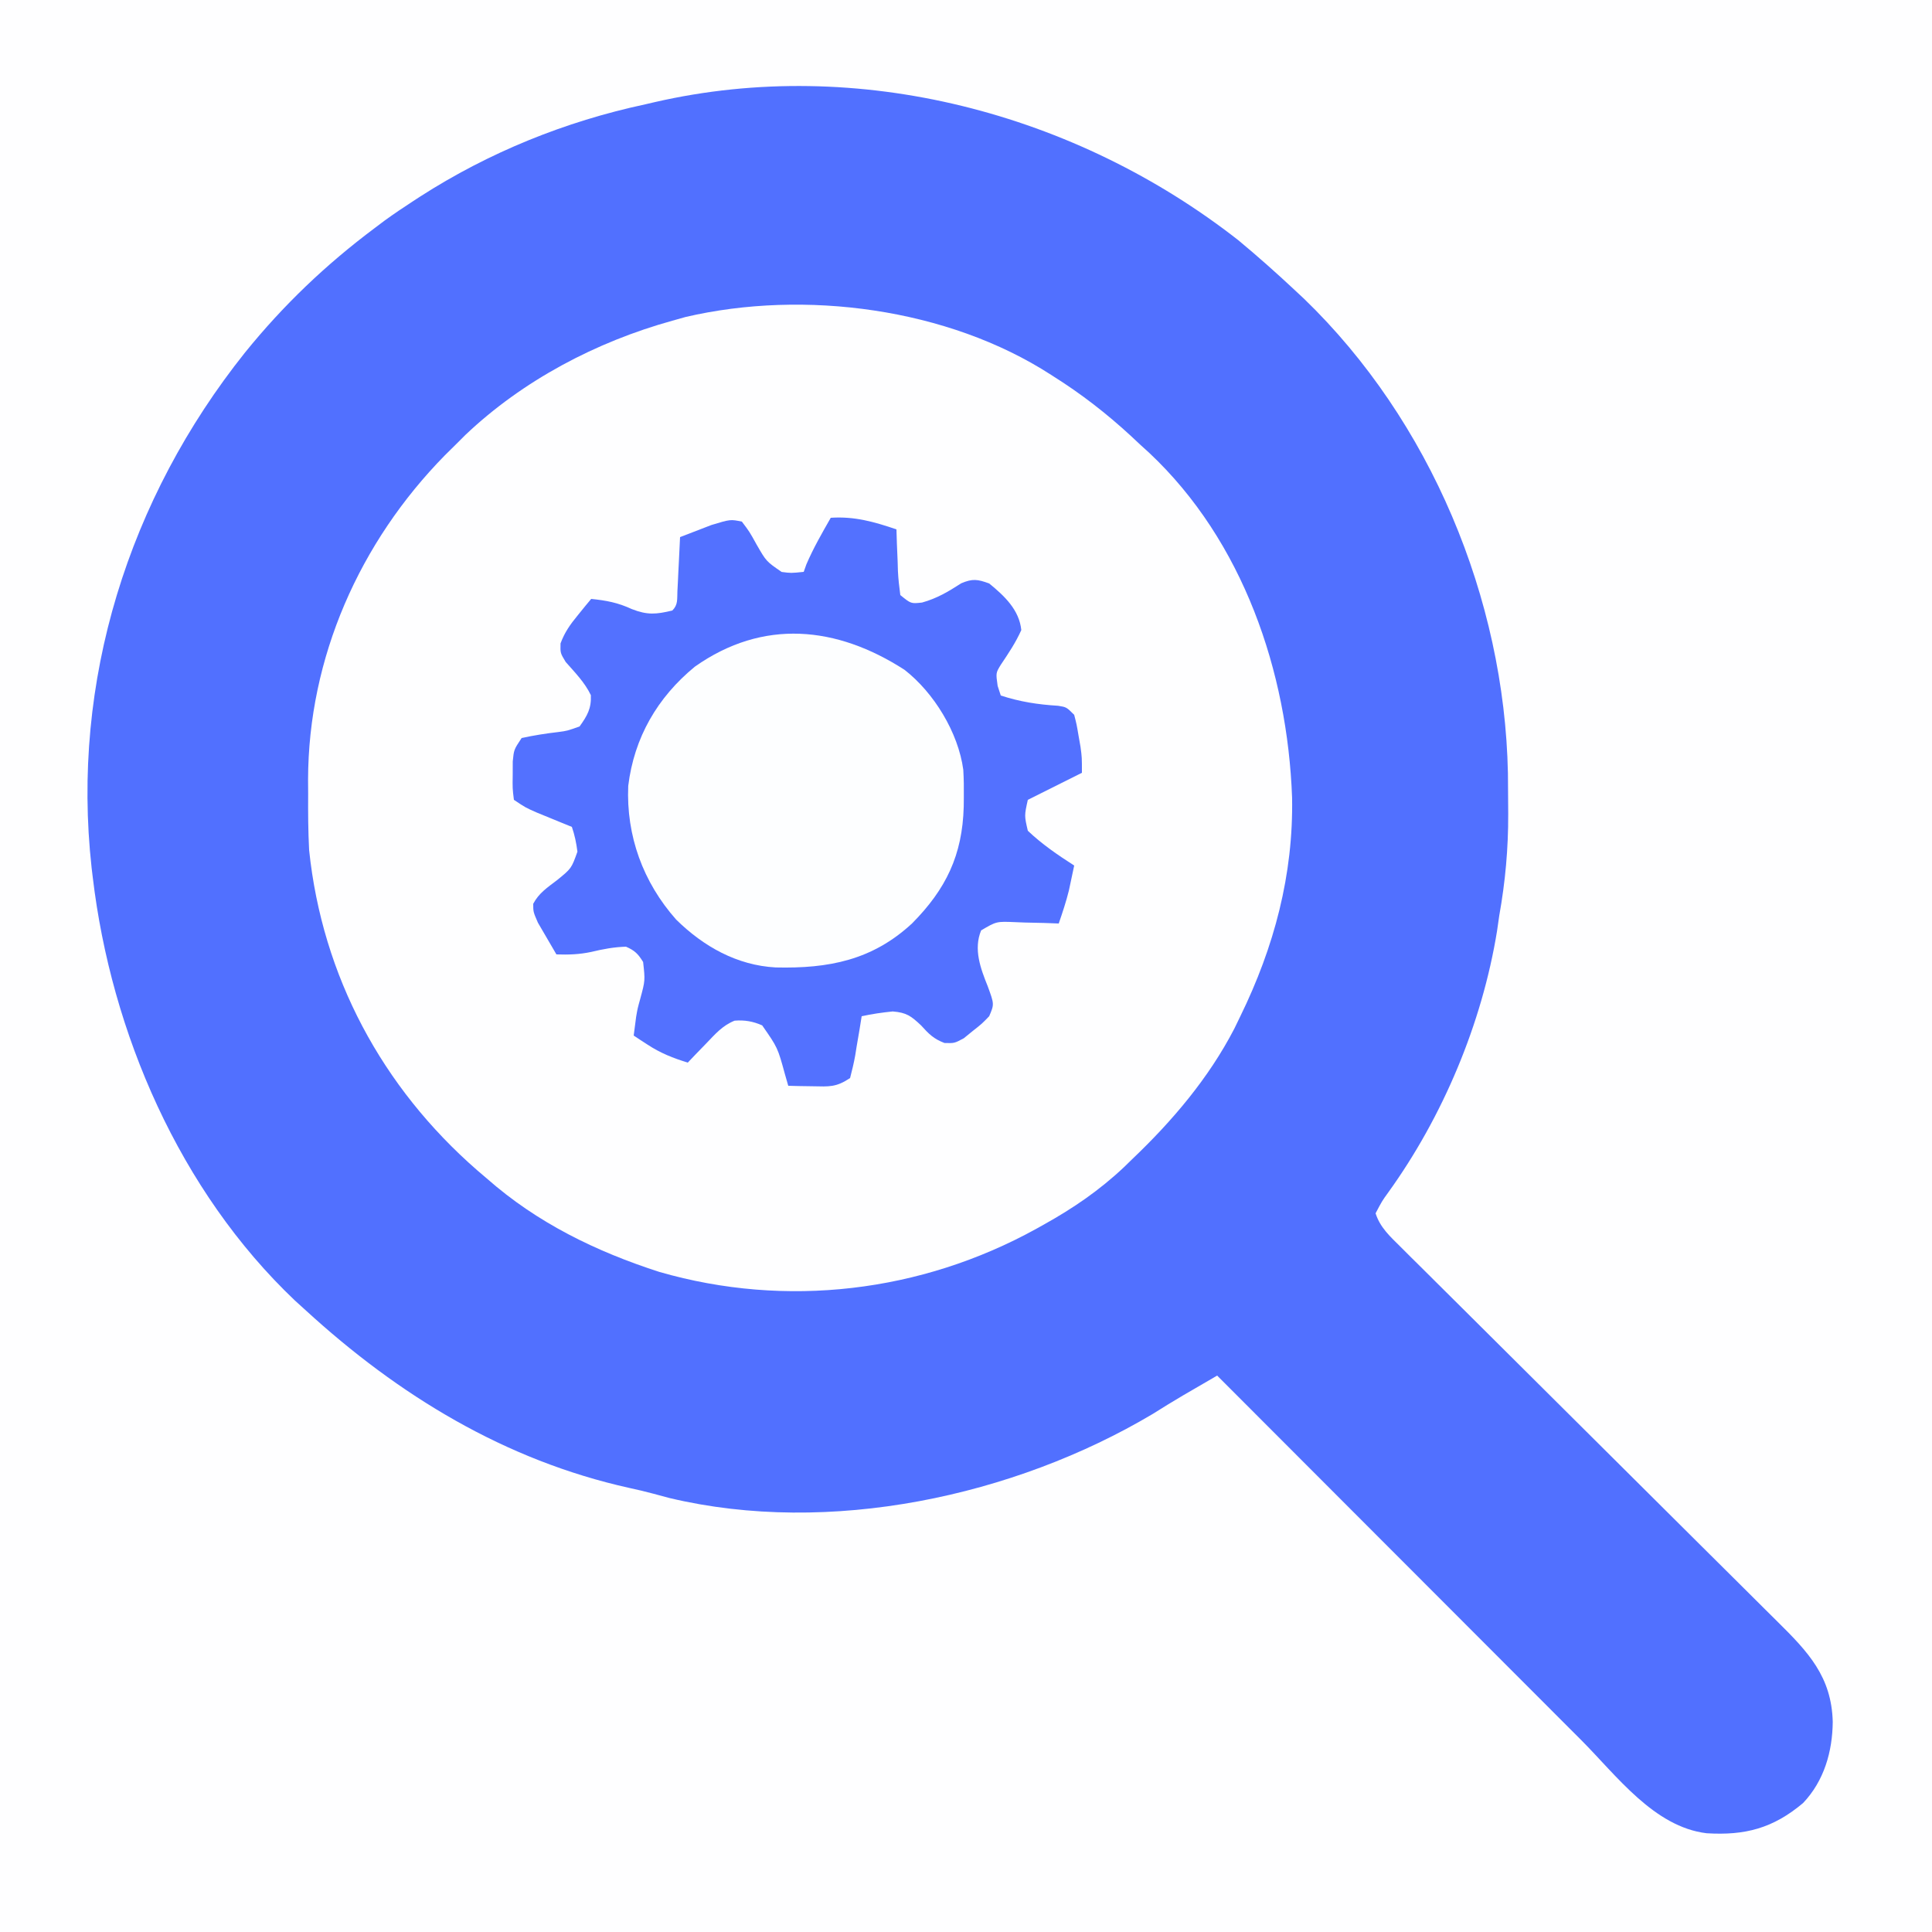 <?xml version="1.0" encoding="UTF-8"?>
<svg version="1.1" xmlns="http://www.w3.org/2000/svg" width="500" height="500">
<rect width="100%" height="100%" fill="#333333" stroke="none"/>
<path d="M0 0 C165 0 330 0 500 0 C500 165 500 330 500 500 C335 500 170 500 0 500 C0 335 0 170 0 0 Z " fill="#FEFEFF" transform="translate(0,0)"/>
<path d="M0 0 C4.966 4.124 9.783 8.406 14.5 12.812 C15.313 13.572 16.127 14.331 16.965 15.113 C49.687 46.698 68.845 92.724 69.75 137.934 C69.789 140.768 69.805 143.603 69.812 146.438 C69.816 147.108 69.82 147.779 69.824 148.47 C69.849 157.448 69.077 165.982 67.5 174.812 C67.305 176.132 67.114 177.452 66.93 178.773 C63.042 202.702 52.897 226.844 38.727 246.486 C37.184 248.619 37.184 248.619 35.5 251.812 C36.659 255.479 39.246 257.798 41.928 260.46 C42.859 261.39 43.789 262.319 44.749 263.277 C45.783 264.299 46.818 265.322 47.853 266.345 C48.941 267.427 50.028 268.51 51.115 269.593 C53.456 271.925 55.8 274.252 58.146 276.578 C61.858 280.258 65.562 283.947 69.265 287.637 C78.464 296.802 87.673 305.958 96.887 315.11 C104.044 322.219 111.198 329.331 118.342 336.454 C122.02 340.12 125.704 343.778 129.393 347.432 C131.691 349.711 133.983 351.996 136.274 354.283 C137.334 355.339 138.396 356.393 139.461 357.443 C147.468 365.343 153.52 371.749 153.812 383.438 C153.737 391.137 151.578 398.698 146.141 404.43 C138.36 410.987 131.103 412.869 121.168 412.254 C107.575 410.618 97.889 397.351 88.726 388.152 C87.69 387.116 86.654 386.08 85.618 385.045 C82.838 382.265 80.06 379.481 77.284 376.697 C74.369 373.777 71.452 370.859 68.535 367.941 C63.026 362.429 57.52 356.915 52.015 351.399 C45.741 345.114 39.464 338.832 33.187 332.55 C20.288 319.641 7.393 306.728 -5.5 293.812 C-7.403 294.917 -9.305 296.023 -11.207 297.129 C-12.266 297.745 -13.326 298.36 -14.417 298.994 C-17.036 300.539 -19.617 302.126 -22.188 303.75 C-58.151 325.125 -105.877 335.337 -147.194 325.511 C-148.624 325.141 -150.052 324.759 -151.475 324.364 C-153.498 323.813 -155.525 323.347 -157.574 322.902 C-189.799 315.758 -217.388 298.934 -241.5 276.812 C-242.836 275.602 -242.836 275.602 -244.199 274.367 C-273.983 246.071 -291.723 205.11 -296.5 164.812 C-296.596 164.017 -296.691 163.222 -296.79 162.403 C-302.148 114.077 -287.23 66.827 -257.1 29.058 C-247.137 16.745 -236.171 6.294 -223.5 -3.188 C-222.669 -3.814 -221.837 -4.44 -220.98 -5.086 C-218.53 -6.864 -216.04 -8.54 -213.5 -10.188 C-212.941 -10.552 -212.382 -10.916 -211.806 -11.291 C-193.935 -22.776 -174.249 -30.742 -153.5 -35.188 C-152.668 -35.381 -151.837 -35.574 -150.98 -35.773 C-98.373 -47.834 -42.108 -32.977 0 0 Z " fill="#5170FF" transform="translate(320.5,62.188)"/>
<path d="M0 0 C1.578 1.017 1.578 1.017 3.188 2.055 C10.341 6.786 16.803 12.066 23 18 C23.81 18.735 24.619 19.47 25.453 20.227 C49.701 43.026 61.199 76.79 62.39 109.389 C62.755 129.391 57.741 148.12 49 166 C48.483 167.066 47.966 168.132 47.434 169.23 C40.821 182.004 31.384 193.122 21 203 C19.977 203.998 19.977 203.998 18.934 205.016 C12.523 211.066 5.694 215.731 -2 220 C-2.606 220.339 -3.212 220.678 -3.836 221.028 C-33.631 237.463 -68.555 241.63 -101.324 232.184 C-117.729 226.901 -133.007 219.463 -146 208 C-147.226 206.954 -147.226 206.954 -148.477 205.887 C-173.134 184.397 -188.597 155.605 -192 123 C-192.253 118.141 -192.281 113.302 -192.25 108.438 C-192.258 107.226 -192.265 106.015 -192.273 104.768 C-192.206 73.172 -178.913 43.274 -156.855 20.82 C-155.906 19.878 -154.954 18.938 -154 18 C-153.192 17.193 -152.384 16.386 -151.551 15.555 C-136.667 1.434 -117.686 -8.547 -98 -14 C-96.864 -14.32 -95.729 -14.639 -94.559 -14.969 C-63.855 -22.123 -26.694 -17.267 0 0 Z " fill="#FEFEFF" transform="translate(272,97)"/>
<path d="M0 0 C6.166 -0.402 11.177 1.032 17 3 C17.056 4.806 17.056 4.806 17.113 6.648 C17.179 8.224 17.245 9.8 17.312 11.375 C17.335 12.169 17.358 12.963 17.381 13.781 C17.478 15.862 17.73 17.934 18 20 C20.763 22.257 20.763 22.257 23.625 21.938 C27.494 20.863 30.397 19.127 33.754 16.961 C36.694 15.703 38.01 15.91 41 17 C44.968 20.239 48.779 23.839 49.312 29.062 C47.858 32.319 45.994 35.078 44.012 38.031 C42.713 40.151 42.713 40.151 43.188 43.5 C43.456 44.325 43.724 45.15 44 46 C48.997 47.63 53.615 48.335 58.863 48.656 C61 49 61 49 63 51 C63.633 53.461 63.633 53.461 64.125 56.375 C64.376 57.81 64.376 57.81 64.633 59.273 C65 62 65 62 65 66 C60.38 68.31 55.76 70.62 51 73 C50.093 77.084 50.093 77.084 51 81 C54.691 84.502 58.729 87.254 63 90 C62.713 91.376 62.42 92.751 62.125 94.125 C61.881 95.274 61.881 95.274 61.633 96.445 C60.911 99.358 59.978 102.165 59 105 C57.735 104.954 56.471 104.907 55.168 104.859 C53.508 104.822 51.848 104.785 50.188 104.75 C49.354 104.716 48.521 104.683 47.662 104.648 C42.881 104.452 42.881 104.452 38.918 106.781 C36.905 111.648 38.755 116.61 40.625 121.25 C42.324 125.884 42.324 125.884 41 129 C39.109 130.957 39.109 130.957 36.75 132.812 C35.982 133.438 35.213 134.063 34.422 134.707 C32 136 32 136 29.43 135.926 C26.609 134.851 25.387 133.599 23.375 131.375 C20.792 128.945 19.616 128.05 16.039 127.762 C13.308 128.032 10.68 128.414 8 129 C7.818 130.132 7.636 131.264 7.449 132.43 C7.196 133.912 6.942 135.393 6.688 136.875 C6.57 137.621 6.452 138.368 6.33 139.137 C5.983 141.111 5.499 143.059 5 145 C1.368 147.421 -0.383 147.21 -4.688 147.125 C-5.867 147.107 -7.046 147.089 -8.262 147.07 C-9.165 147.047 -10.069 147.024 -11 147 C-11.28 146.024 -11.559 145.048 -11.848 144.043 C-13.747 137.104 -13.747 137.104 -17.75 131.367 C-20.121 130.314 -22.298 129.945 -24.887 130.148 C-28.054 131.425 -29.898 133.618 -32.25 136.062 C-33.588 137.441 -33.588 137.441 -34.953 138.848 C-35.629 139.558 -36.304 140.268 -37 141 C-40.805 139.834 -44.046 138.556 -47.375 136.375 C-48.063 135.929 -48.752 135.483 -49.461 135.023 C-49.969 134.686 -50.477 134.348 -51 134 C-50.876 133.051 -50.752 132.102 -50.625 131.125 C-50.542 130.489 -50.46 129.854 -50.375 129.199 C-50 127 -50 127 -49.312 124.52 C-48.025 119.763 -48.025 119.763 -48.562 114.957 C-49.877 112.846 -50.707 111.998 -53 111 C-56.13 111.096 -58.922 111.621 -61.965 112.352 C-65.067 113.014 -67.838 113.104 -71 113 C-72.036 111.259 -73.053 109.507 -74.062 107.75 C-74.631 106.775 -75.199 105.801 -75.785 104.797 C-77 102 -77 102 -77.004 99.902 C-75.534 97.117 -73.363 95.715 -70.875 93.812 C-67.119 90.765 -67.119 90.765 -65.562 86.414 C-65.847 84.161 -66.26 82.145 -67 80 C-67.831 79.662 -68.663 79.325 -69.52 78.977 C-70.606 78.531 -71.693 78.085 -72.812 77.625 C-74.431 76.964 -74.431 76.964 -76.082 76.289 C-79 75 -79 75 -82 73 C-82.363 70.066 -82.363 70.066 -82.312 66.562 C-82.309 65.409 -82.305 64.255 -82.301 63.066 C-82 60 -82 60 -80 57 C-76.829 56.306 -73.719 55.822 -70.498 55.447 C-68.217 55.146 -68.217 55.146 -65 54 C-62.999 51.192 -61.943 49.383 -62.086 45.902 C-63.677 42.592 -66.191 40.055 -68.602 37.316 C-70 35 -70 35 -69.934 32.516 C-68.845 29.582 -67.42 27.603 -65.438 25.188 C-64.477 24.002 -64.477 24.002 -63.496 22.793 C-63.002 22.201 -62.509 21.61 -62 21 C-58.085 21.4 -55.091 21.958 -51.5 23.625 C-47.45 25.216 -45.184 25.004 -41 24 C-39.486 22.486 -39.787 21.075 -39.684 18.965 C-39.621 17.752 -39.621 17.752 -39.557 16.514 C-39.517 15.664 -39.478 14.813 -39.438 13.938 C-39.373 12.656 -39.373 12.656 -39.307 11.35 C-39.2 9.233 -39.1 7.117 -39 5 C-37.275 4.323 -35.545 3.659 -33.812 3 C-32.368 2.443 -32.368 2.443 -30.895 1.875 C-25.957 0.382 -25.957 0.382 -23 1 C-21.043 3.59 -21.043 3.59 -19.188 6.938 C-16.686 11.29 -16.686 11.29 -12.707 14.02 C-10.287 14.337 -10.287 14.337 -7 14 C-6.773 13.361 -6.546 12.721 -6.312 12.062 C-4.514 7.867 -2.261 3.961 0 0 Z " fill="#5371FF" transform="translate(215,134)"/>
<path d="M0 0 C7.62 5.921 13.924 16.24 15.221 25.886 C15.359 28.237 15.39 30.556 15.359 32.91 C15.351 33.742 15.343 34.574 15.334 35.431 C14.992 47.986 10.744 56.769 1.973 65.629 C-8.324 75.177 -19.653 77.353 -33.332 77.035 C-43.364 76.479 -51.989 71.627 -59.078 64.66 C-67.662 54.984 -72.041 42.958 -71.492 30.043 C-69.963 17.55 -63.954 7.165 -54.25 -0.809 C-36.56 -13.281 -17.539 -11.308 0 0 Z " fill="#FDFEFF" transform="translate(234.078,173.34)"/>
</svg>
